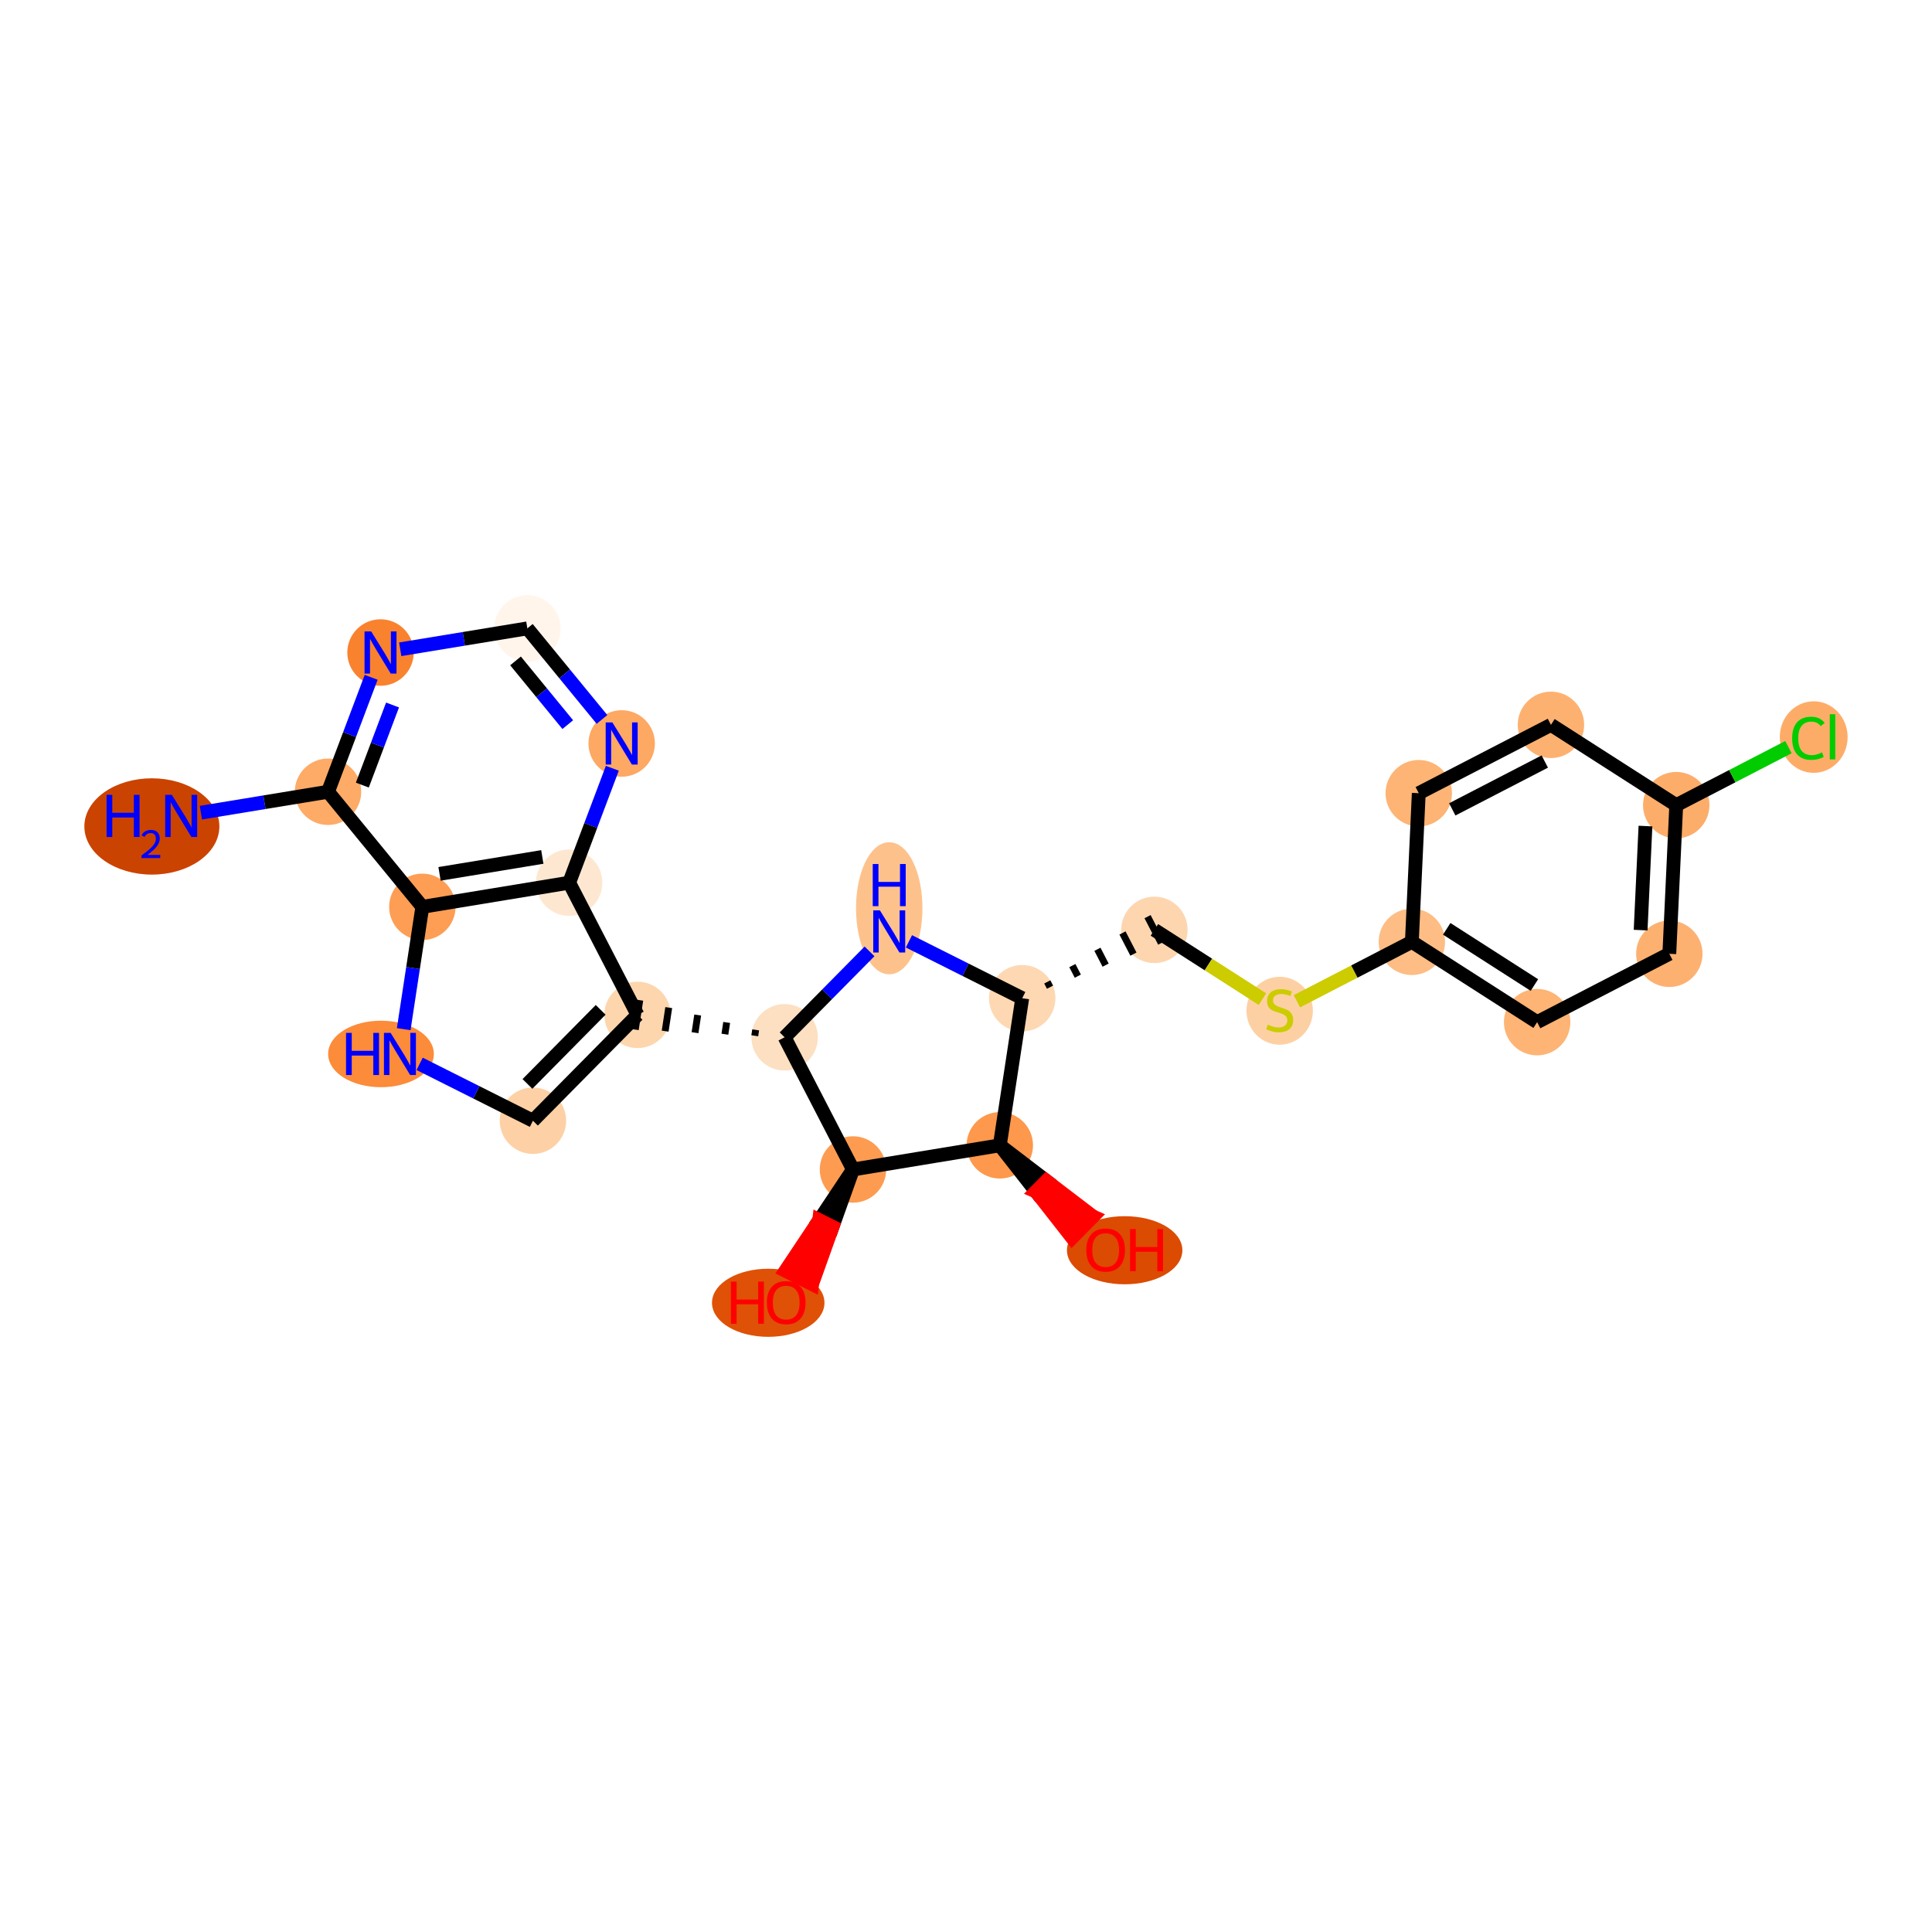 <?xml version='1.0' encoding='iso-8859-1'?>
<svg version='1.1' baseProfile='full'
              xmlns='http://www.w3.org/2000/svg'
                      xmlns:rdkit='http://www.rdkit.org/xml'
                      xmlns:xlink='http://www.w3.org/1999/xlink'
                  xml:space='preserve'
width='280px' height='280px' viewBox='0 0 280 280'>
<!-- END OF HEADER -->
<rect style='opacity:1.0;fill:#FFFFFF;stroke:none' width='280' height='280' x='0' y='0'> </rect>
<ellipse cx='22.01' cy='119.775' rx='9.283' ry='6.478'  style='fill:#CB4301;fill-rule:evenodd;stroke:#CB4301;stroke-width:1.0px;stroke-linecap:butt;stroke-linejoin:miter;stroke-opacity:1' />
<ellipse cx='47.538' cy='114.748' rx='4.313' ry='4.313'  style='fill:#FDAB67;fill-rule:evenodd;stroke:#FDAB67;stroke-width:1.0px;stroke-linecap:butt;stroke-linejoin:miter;stroke-opacity:1' />
<ellipse cx='55.147' cy='94.569' rx='4.313' ry='4.319'  style='fill:#F9822F;fill-rule:evenodd;stroke:#F9822F;stroke-width:1.0px;stroke-linecap:butt;stroke-linejoin:miter;stroke-opacity:1' />
<ellipse cx='76.427' cy='91.069' rx='4.313' ry='4.313'  style='fill:#FFF5EB;fill-rule:evenodd;stroke:#FFF5EB;stroke-width:1.0px;stroke-linecap:butt;stroke-linejoin:miter;stroke-opacity:1' />
<ellipse cx='90.099' cy='107.748' rx='4.313' ry='4.319'  style='fill:#FDA863;fill-rule:evenodd;stroke:#FDA863;stroke-width:1.0px;stroke-linecap:butt;stroke-linejoin:miter;stroke-opacity:1' />
<ellipse cx='82.49' cy='127.927' rx='4.313' ry='4.313'  style='fill:#FEE7D1;fill-rule:evenodd;stroke:#FEE7D1;stroke-width:1.0px;stroke-linecap:butt;stroke-linejoin:miter;stroke-opacity:1' />
<ellipse cx='92.394' cy='147.085' rx='4.313' ry='4.313'  style='fill:#FDD6AE;fill-rule:evenodd;stroke:#FDD6AE;stroke-width:1.0px;stroke-linecap:butt;stroke-linejoin:miter;stroke-opacity:1' />
<ellipse cx='113.715' cy='150.332' rx='4.313' ry='4.313'  style='fill:#FDDFC1;fill-rule:evenodd;stroke:#FDDFC1;stroke-width:1.0px;stroke-linecap:butt;stroke-linejoin:miter;stroke-opacity:1' />
<ellipse cx='128.873' cy='131.633' rx='4.313' ry='9.069'  style='fill:#FDC28C;fill-rule:evenodd;stroke:#FDC28C;stroke-width:1.0px;stroke-linecap:butt;stroke-linejoin:miter;stroke-opacity:1' />
<ellipse cx='148.147' cy='144.669' rx='4.313' ry='4.313'  style='fill:#FDD8B2;fill-rule:evenodd;stroke:#FDD8B2;stroke-width:1.0px;stroke-linecap:butt;stroke-linejoin:miter;stroke-opacity:1' />
<ellipse cx='167.304' cy='134.764' rx='4.313' ry='4.313'  style='fill:#FDD6AF;fill-rule:evenodd;stroke:#FDD6AF;stroke-width:1.0px;stroke-linecap:butt;stroke-linejoin:miter;stroke-opacity:1' />
<ellipse cx='185.46' cy='146.484' rx='4.313' ry='4.422'  style='fill:#FDD0A3;fill-rule:evenodd;stroke:#FDD0A3;stroke-width:1.0px;stroke-linecap:butt;stroke-linejoin:miter;stroke-opacity:1' />
<ellipse cx='204.617' cy='136.497' rx='4.313' ry='4.313'  style='fill:#FDBD84;fill-rule:evenodd;stroke:#FDBD84;stroke-width:1.0px;stroke-linecap:butt;stroke-linejoin:miter;stroke-opacity:1' />
<ellipse cx='222.774' cy='148.136' rx='4.313' ry='4.313'  style='fill:#FDB474;fill-rule:evenodd;stroke:#FDB474;stroke-width:1.0px;stroke-linecap:butt;stroke-linejoin:miter;stroke-opacity:1' />
<ellipse cx='241.931' cy='138.231' rx='4.313' ry='4.313'  style='fill:#FDB171;fill-rule:evenodd;stroke:#FDB171;stroke-width:1.0px;stroke-linecap:butt;stroke-linejoin:miter;stroke-opacity:1' />
<ellipse cx='242.932' cy='116.688' rx='4.313' ry='4.313'  style='fill:#FDAD6A;fill-rule:evenodd;stroke:#FDAD6A;stroke-width:1.0px;stroke-linecap:butt;stroke-linejoin:miter;stroke-opacity:1' />
<ellipse cx='262.856' cy='106.822' rx='4.416' ry='4.685'  style='fill:#FDAC68;fill-rule:evenodd;stroke:#FDAC68;stroke-width:1.0px;stroke-linecap:butt;stroke-linejoin:miter;stroke-opacity:1' />
<ellipse cx='224.775' cy='105.05' rx='4.313' ry='4.313'  style='fill:#FDB171;fill-rule:evenodd;stroke:#FDB171;stroke-width:1.0px;stroke-linecap:butt;stroke-linejoin:miter;stroke-opacity:1' />
<ellipse cx='205.618' cy='114.955' rx='4.313' ry='4.313'  style='fill:#FDB474;fill-rule:evenodd;stroke:#FDB474;stroke-width:1.0px;stroke-linecap:butt;stroke-linejoin:miter;stroke-opacity:1' />
<ellipse cx='144.899' cy='165.989' rx='4.313' ry='4.313'  style='fill:#FD984C;fill-rule:evenodd;stroke:#FD984C;stroke-width:1.0px;stroke-linecap:butt;stroke-linejoin:miter;stroke-opacity:1' />
<ellipse cx='162.995' cy='181.195' rx='7.863' ry='4.435'  style='fill:#DB4B02;fill-rule:evenodd;stroke:#DB4B02;stroke-width:1.0px;stroke-linecap:butt;stroke-linejoin:miter;stroke-opacity:1' />
<ellipse cx='123.619' cy='169.489' rx='4.313' ry='4.313'  style='fill:#FD9C51;fill-rule:evenodd;stroke:#FD9C51;stroke-width:1.0px;stroke-linecap:butt;stroke-linejoin:miter;stroke-opacity:1' />
<ellipse cx='111.337' cy='188.81' rx='7.649' ry='4.435'  style='fill:#DF5106;fill-rule:evenodd;stroke:#DF5106;stroke-width:1.0px;stroke-linecap:butt;stroke-linejoin:miter;stroke-opacity:1' />
<ellipse cx='77.236' cy='162.424' rx='4.313' ry='4.313'  style='fill:#FDD1A5;fill-rule:evenodd;stroke:#FDD1A5;stroke-width:1.0px;stroke-linecap:butt;stroke-linejoin:miter;stroke-opacity:1' />
<ellipse cx='55.215' cy='152.748' rx='7.161' ry='4.319'  style='fill:#FC8B3A;fill-rule:evenodd;stroke:#FC8B3A;stroke-width:1.0px;stroke-linecap:butt;stroke-linejoin:miter;stroke-opacity:1' />
<ellipse cx='61.209' cy='131.427' rx='4.313' ry='4.313'  style='fill:#FD9E54;fill-rule:evenodd;stroke:#FD9E54;stroke-width:1.0px;stroke-linecap:butt;stroke-linejoin:miter;stroke-opacity:1' />
<path class='bond-0 atom-0 atom-1' d='M 29.113,117.779 L 38.326,116.263' style='fill:none;fill-rule:evenodd;stroke:#0000FF;stroke-width:2.0px;stroke-linecap:butt;stroke-linejoin:miter;stroke-opacity:1' />
<path class='bond-0 atom-0 atom-1' d='M 38.326,116.263 L 47.538,114.748' style='fill:none;fill-rule:evenodd;stroke:#000000;stroke-width:2.0px;stroke-linecap:butt;stroke-linejoin:miter;stroke-opacity:1' />
<path class='bond-1 atom-1 atom-2' d='M 47.538,114.748 L 50.665,106.455' style='fill:none;fill-rule:evenodd;stroke:#000000;stroke-width:2.0px;stroke-linecap:butt;stroke-linejoin:miter;stroke-opacity:1' />
<path class='bond-1 atom-1 atom-2' d='M 50.665,106.455 L 53.792,98.162' style='fill:none;fill-rule:evenodd;stroke:#0000FF;stroke-width:2.0px;stroke-linecap:butt;stroke-linejoin:miter;stroke-opacity:1' />
<path class='bond-1 atom-1 atom-2' d='M 52.512,113.782 L 54.701,107.977' style='fill:none;fill-rule:evenodd;stroke:#000000;stroke-width:2.0px;stroke-linecap:butt;stroke-linejoin:miter;stroke-opacity:1' />
<path class='bond-1 atom-1 atom-2' d='M 54.701,107.977 L 56.89,102.172' style='fill:none;fill-rule:evenodd;stroke:#0000FF;stroke-width:2.0px;stroke-linecap:butt;stroke-linejoin:miter;stroke-opacity:1' />
<path class='bond-25 atom-25 atom-1' d='M 61.209,131.427 L 47.538,114.748' style='fill:none;fill-rule:evenodd;stroke:#000000;stroke-width:2.0px;stroke-linecap:butt;stroke-linejoin:miter;stroke-opacity:1' />
<path class='bond-2 atom-2 atom-3' d='M 58.002,94.099 L 67.215,92.584' style='fill:none;fill-rule:evenodd;stroke:#0000FF;stroke-width:2.0px;stroke-linecap:butt;stroke-linejoin:miter;stroke-opacity:1' />
<path class='bond-2 atom-2 atom-3' d='M 67.215,92.584 L 76.427,91.069' style='fill:none;fill-rule:evenodd;stroke:#000000;stroke-width:2.0px;stroke-linecap:butt;stroke-linejoin:miter;stroke-opacity:1' />
<path class='bond-3 atom-3 atom-4' d='M 76.427,91.069 L 81.835,97.667' style='fill:none;fill-rule:evenodd;stroke:#000000;stroke-width:2.0px;stroke-linecap:butt;stroke-linejoin:miter;stroke-opacity:1' />
<path class='bond-3 atom-3 atom-4' d='M 81.835,97.667 L 87.243,104.265' style='fill:none;fill-rule:evenodd;stroke:#0000FF;stroke-width:2.0px;stroke-linecap:butt;stroke-linejoin:miter;stroke-opacity:1' />
<path class='bond-3 atom-3 atom-4' d='M 74.714,95.782 L 78.499,100.401' style='fill:none;fill-rule:evenodd;stroke:#000000;stroke-width:2.0px;stroke-linecap:butt;stroke-linejoin:miter;stroke-opacity:1' />
<path class='bond-3 atom-3 atom-4' d='M 78.499,100.401 L 82.285,105.019' style='fill:none;fill-rule:evenodd;stroke:#0000FF;stroke-width:2.0px;stroke-linecap:butt;stroke-linejoin:miter;stroke-opacity:1' />
<path class='bond-4 atom-4 atom-5' d='M 88.744,111.341 L 85.617,119.634' style='fill:none;fill-rule:evenodd;stroke:#0000FF;stroke-width:2.0px;stroke-linecap:butt;stroke-linejoin:miter;stroke-opacity:1' />
<path class='bond-4 atom-4 atom-5' d='M 85.617,119.634 L 82.49,127.927' style='fill:none;fill-rule:evenodd;stroke:#000000;stroke-width:2.0px;stroke-linecap:butt;stroke-linejoin:miter;stroke-opacity:1' />
<path class='bond-5 atom-5 atom-6' d='M 82.49,127.927 L 92.394,147.085' style='fill:none;fill-rule:evenodd;stroke:#000000;stroke-width:2.0px;stroke-linecap:butt;stroke-linejoin:miter;stroke-opacity:1' />
<path class='bond-26 atom-25 atom-5' d='M 61.209,131.427 L 82.49,127.927' style='fill:none;fill-rule:evenodd;stroke:#000000;stroke-width:2.0px;stroke-linecap:butt;stroke-linejoin:miter;stroke-opacity:1' />
<path class='bond-26 atom-25 atom-5' d='M 63.701,126.646 L 78.597,124.196' style='fill:none;fill-rule:evenodd;stroke:#000000;stroke-width:2.0px;stroke-linecap:butt;stroke-linejoin:miter;stroke-opacity:1' />
<path class='bond-6 atom-7 atom-6' d='M 109.515,149.256 L 109.386,150.109' style='fill:none;fill-rule:evenodd;stroke:#000000;stroke-width:1.0px;stroke-linecap:butt;stroke-linejoin:miter;stroke-opacity:1' />
<path class='bond-6 atom-7 atom-6' d='M 105.316,148.18 L 105.057,149.886' style='fill:none;fill-rule:evenodd;stroke:#000000;stroke-width:1.0px;stroke-linecap:butt;stroke-linejoin:miter;stroke-opacity:1' />
<path class='bond-6 atom-7 atom-6' d='M 101.117,147.104 L 100.728,149.663' style='fill:none;fill-rule:evenodd;stroke:#000000;stroke-width:1.0px;stroke-linecap:butt;stroke-linejoin:miter;stroke-opacity:1' />
<path class='bond-6 atom-7 atom-6' d='M 96.918,146.028 L 96.399,149.44' style='fill:none;fill-rule:evenodd;stroke:#000000;stroke-width:1.0px;stroke-linecap:butt;stroke-linejoin:miter;stroke-opacity:1' />
<path class='bond-6 atom-7 atom-6' d='M 92.719,144.953 L 92.07,149.217' style='fill:none;fill-rule:evenodd;stroke:#000000;stroke-width:1.0px;stroke-linecap:butt;stroke-linejoin:miter;stroke-opacity:1' />
<path class='bond-22 atom-6 atom-23' d='M 92.394,147.085 L 77.236,162.424' style='fill:none;fill-rule:evenodd;stroke:#000000;stroke-width:2.0px;stroke-linecap:butt;stroke-linejoin:miter;stroke-opacity:1' />
<path class='bond-22 atom-6 atom-23' d='M 87.052,146.354 L 76.441,157.092' style='fill:none;fill-rule:evenodd;stroke:#000000;stroke-width:2.0px;stroke-linecap:butt;stroke-linejoin:miter;stroke-opacity:1' />
<path class='bond-7 atom-7 atom-8' d='M 113.715,150.332 L 119.866,144.107' style='fill:none;fill-rule:evenodd;stroke:#000000;stroke-width:2.0px;stroke-linecap:butt;stroke-linejoin:miter;stroke-opacity:1' />
<path class='bond-7 atom-7 atom-8' d='M 119.866,144.107 L 126.018,137.881' style='fill:none;fill-rule:evenodd;stroke:#0000FF;stroke-width:2.0px;stroke-linecap:butt;stroke-linejoin:miter;stroke-opacity:1' />
<path class='bond-27 atom-21 atom-7' d='M 123.619,169.489 L 113.715,150.332' style='fill:none;fill-rule:evenodd;stroke:#000000;stroke-width:2.0px;stroke-linecap:butt;stroke-linejoin:miter;stroke-opacity:1' />
<path class='bond-8 atom-8 atom-9' d='M 131.729,136.426 L 139.938,140.547' style='fill:none;fill-rule:evenodd;stroke:#0000FF;stroke-width:2.0px;stroke-linecap:butt;stroke-linejoin:miter;stroke-opacity:1' />
<path class='bond-8 atom-8 atom-9' d='M 139.938,140.547 L 148.147,144.669' style='fill:none;fill-rule:evenodd;stroke:#000000;stroke-width:2.0px;stroke-linecap:butt;stroke-linejoin:miter;stroke-opacity:1' />
<path class='bond-9 atom-9 atom-10' d='M 152.176,143.071 L 151.78,142.305' style='fill:none;fill-rule:evenodd;stroke:#000000;stroke-width:1.0px;stroke-linecap:butt;stroke-linejoin:miter;stroke-opacity:1' />
<path class='bond-9 atom-9 atom-10' d='M 156.206,141.473 L 155.413,139.94' style='fill:none;fill-rule:evenodd;stroke:#000000;stroke-width:1.0px;stroke-linecap:butt;stroke-linejoin:miter;stroke-opacity:1' />
<path class='bond-9 atom-9 atom-10' d='M 160.235,139.875 L 159.047,137.576' style='fill:none;fill-rule:evenodd;stroke:#000000;stroke-width:1.0px;stroke-linecap:butt;stroke-linejoin:miter;stroke-opacity:1' />
<path class='bond-9 atom-9 atom-10' d='M 164.265,138.277 L 162.68,135.212' style='fill:none;fill-rule:evenodd;stroke:#000000;stroke-width:1.0px;stroke-linecap:butt;stroke-linejoin:miter;stroke-opacity:1' />
<path class='bond-9 atom-9 atom-10' d='M 168.294,136.68 L 166.313,132.848' style='fill:none;fill-rule:evenodd;stroke:#000000;stroke-width:1.0px;stroke-linecap:butt;stroke-linejoin:miter;stroke-opacity:1' />
<path class='bond-18 atom-9 atom-19' d='M 148.147,144.669 L 144.899,165.989' style='fill:none;fill-rule:evenodd;stroke:#000000;stroke-width:2.0px;stroke-linecap:butt;stroke-linejoin:miter;stroke-opacity:1' />
<path class='bond-10 atom-10 atom-11' d='M 167.304,134.764 L 175.133,139.783' style='fill:none;fill-rule:evenodd;stroke:#000000;stroke-width:2.0px;stroke-linecap:butt;stroke-linejoin:miter;stroke-opacity:1' />
<path class='bond-10 atom-10 atom-11' d='M 175.133,139.783 L 182.963,144.801' style='fill:none;fill-rule:evenodd;stroke:#CCCC00;stroke-width:2.0px;stroke-linecap:butt;stroke-linejoin:miter;stroke-opacity:1' />
<path class='bond-11 atom-11 atom-12' d='M 187.957,145.111 L 196.287,140.804' style='fill:none;fill-rule:evenodd;stroke:#CCCC00;stroke-width:2.0px;stroke-linecap:butt;stroke-linejoin:miter;stroke-opacity:1' />
<path class='bond-11 atom-11 atom-12' d='M 196.287,140.804 L 204.617,136.497' style='fill:none;fill-rule:evenodd;stroke:#000000;stroke-width:2.0px;stroke-linecap:butt;stroke-linejoin:miter;stroke-opacity:1' />
<path class='bond-12 atom-12 atom-13' d='M 204.617,136.497 L 222.774,148.136' style='fill:none;fill-rule:evenodd;stroke:#000000;stroke-width:2.0px;stroke-linecap:butt;stroke-linejoin:miter;stroke-opacity:1' />
<path class='bond-12 atom-12 atom-13' d='M 209.668,134.612 L 222.378,142.759' style='fill:none;fill-rule:evenodd;stroke:#000000;stroke-width:2.0px;stroke-linecap:butt;stroke-linejoin:miter;stroke-opacity:1' />
<path class='bond-28 atom-18 atom-12' d='M 205.618,114.955 L 204.617,136.497' style='fill:none;fill-rule:evenodd;stroke:#000000;stroke-width:2.0px;stroke-linecap:butt;stroke-linejoin:miter;stroke-opacity:1' />
<path class='bond-13 atom-13 atom-14' d='M 222.774,148.136 L 241.931,138.231' style='fill:none;fill-rule:evenodd;stroke:#000000;stroke-width:2.0px;stroke-linecap:butt;stroke-linejoin:miter;stroke-opacity:1' />
<path class='bond-14 atom-14 atom-15' d='M 241.931,138.231 L 242.932,116.688' style='fill:none;fill-rule:evenodd;stroke:#000000;stroke-width:2.0px;stroke-linecap:butt;stroke-linejoin:miter;stroke-opacity:1' />
<path class='bond-14 atom-14 atom-15' d='M 237.772,134.799 L 238.473,119.719' style='fill:none;fill-rule:evenodd;stroke:#000000;stroke-width:2.0px;stroke-linecap:butt;stroke-linejoin:miter;stroke-opacity:1' />
<path class='bond-15 atom-15 atom-16' d='M 242.932,116.688 L 251.063,112.484' style='fill:none;fill-rule:evenodd;stroke:#000000;stroke-width:2.0px;stroke-linecap:butt;stroke-linejoin:miter;stroke-opacity:1' />
<path class='bond-15 atom-15 atom-16' d='M 251.063,112.484 L 259.195,108.28' style='fill:none;fill-rule:evenodd;stroke:#00CC00;stroke-width:2.0px;stroke-linecap:butt;stroke-linejoin:miter;stroke-opacity:1' />
<path class='bond-16 atom-15 atom-17' d='M 242.932,116.688 L 224.775,105.05' style='fill:none;fill-rule:evenodd;stroke:#000000;stroke-width:2.0px;stroke-linecap:butt;stroke-linejoin:miter;stroke-opacity:1' />
<path class='bond-17 atom-17 atom-18' d='M 224.775,105.05 L 205.618,114.955' style='fill:none;fill-rule:evenodd;stroke:#000000;stroke-width:2.0px;stroke-linecap:butt;stroke-linejoin:miter;stroke-opacity:1' />
<path class='bond-17 atom-17 atom-18' d='M 223.883,110.367 L 210.473,117.3' style='fill:none;fill-rule:evenodd;stroke:#000000;stroke-width:2.0px;stroke-linecap:butt;stroke-linejoin:miter;stroke-opacity:1' />
<path class='bond-19 atom-19 atom-20' d='M 144.899,165.989 L 150.14,172.684 L 151.656,171.15 Z' style='fill:#000000;fill-rule:evenodd;fill-opacity:1;stroke:#000000;stroke-width:2.0px;stroke-linecap:butt;stroke-linejoin:miter;stroke-opacity:1;' />
<path class='bond-19 atom-19 atom-20' d='M 150.14,172.684 L 158.412,176.31 L 155.381,179.378 Z' style='fill:#FF0000;fill-rule:evenodd;fill-opacity:1;stroke:#FF0000;stroke-width:2.0px;stroke-linecap:butt;stroke-linejoin:miter;stroke-opacity:1;' />
<path class='bond-19 atom-19 atom-20' d='M 150.14,172.684 L 151.656,171.15 L 158.412,176.31 Z' style='fill:#FF0000;fill-rule:evenodd;fill-opacity:1;stroke:#FF0000;stroke-width:2.0px;stroke-linecap:butt;stroke-linejoin:miter;stroke-opacity:1;' />
<path class='bond-20 atom-19 atom-21' d='M 144.899,165.989 L 123.619,169.489' style='fill:none;fill-rule:evenodd;stroke:#000000;stroke-width:2.0px;stroke-linecap:butt;stroke-linejoin:miter;stroke-opacity:1' />
<path class='bond-21 atom-21 atom-22' d='M 123.619,169.489 L 118.728,176.828 L 120.655,177.796 Z' style='fill:#000000;fill-rule:evenodd;fill-opacity:1;stroke:#000000;stroke-width:2.0px;stroke-linecap:butt;stroke-linejoin:miter;stroke-opacity:1;' />
<path class='bond-21 atom-21 atom-22' d='M 118.728,176.828 L 117.691,186.102 L 113.837,184.167 Z' style='fill:#FF0000;fill-rule:evenodd;fill-opacity:1;stroke:#FF0000;stroke-width:2.0px;stroke-linecap:butt;stroke-linejoin:miter;stroke-opacity:1;' />
<path class='bond-21 atom-21 atom-22' d='M 118.728,176.828 L 120.655,177.796 L 117.691,186.102 Z' style='fill:#FF0000;fill-rule:evenodd;fill-opacity:1;stroke:#FF0000;stroke-width:2.0px;stroke-linecap:butt;stroke-linejoin:miter;stroke-opacity:1;' />
<path class='bond-23 atom-23 atom-24' d='M 77.236,162.424 L 69.026,158.303' style='fill:none;fill-rule:evenodd;stroke:#000000;stroke-width:2.0px;stroke-linecap:butt;stroke-linejoin:miter;stroke-opacity:1' />
<path class='bond-23 atom-23 atom-24' d='M 69.026,158.303 L 60.818,154.181' style='fill:none;fill-rule:evenodd;stroke:#0000FF;stroke-width:2.0px;stroke-linecap:butt;stroke-linejoin:miter;stroke-opacity:1' />
<path class='bond-24 atom-24 atom-25' d='M 58.509,149.155 L 59.859,140.291' style='fill:none;fill-rule:evenodd;stroke:#0000FF;stroke-width:2.0px;stroke-linecap:butt;stroke-linejoin:miter;stroke-opacity:1' />
<path class='bond-24 atom-24 atom-25' d='M 59.859,140.291 L 61.209,131.427' style='fill:none;fill-rule:evenodd;stroke:#000000;stroke-width:2.0px;stroke-linecap:butt;stroke-linejoin:miter;stroke-opacity:1' />
<path  class='atom-0' d='M 15.446 115.194
L 16.274 115.194
L 16.274 117.791
L 19.397 117.791
L 19.397 115.194
L 20.225 115.194
L 20.225 121.302
L 19.397 121.302
L 19.397 118.481
L 16.274 118.481
L 16.274 121.302
L 15.446 121.302
L 15.446 115.194
' fill='#0000FF'/>
<path  class='atom-0' d='M 20.521 121.088
Q 20.669 120.706, 21.022 120.496
Q 21.375 120.279, 21.865 120.279
Q 22.474 120.279, 22.816 120.609
Q 23.157 120.94, 23.157 121.526
Q 23.157 122.124, 22.713 122.682
Q 22.275 123.24, 21.364 123.9
L 23.226 123.9
L 23.226 124.356
L 20.51 124.356
L 20.51 123.974
Q 21.261 123.439, 21.706 123.041
Q 22.155 122.642, 22.372 122.283
Q 22.588 121.925, 22.588 121.555
Q 22.588 121.167, 22.394 120.951
Q 22.201 120.735, 21.865 120.735
Q 21.54 120.735, 21.324 120.866
Q 21.108 120.997, 20.954 121.287
L 20.521 121.088
' fill='#0000FF'/>
<path  class='atom-0' d='M 24.908 115.194
L 26.909 118.429
Q 27.108 118.749, 27.427 119.327
Q 27.746 119.905, 27.763 119.939
L 27.763 115.194
L 28.574 115.194
L 28.574 121.302
L 27.737 121.302
L 25.589 117.765
Q 25.339 117.351, 25.072 116.877
Q 24.813 116.402, 24.735 116.256
L 24.735 121.302
L 23.942 121.302
L 23.942 115.194
L 24.908 115.194
' fill='#0000FF'/>
<path  class='atom-2' d='M 53.797 91.515
L 55.798 94.75
Q 55.997 95.069, 56.316 95.647
Q 56.635 96.225, 56.652 96.26
L 56.652 91.515
L 57.463 91.515
L 57.463 97.623
L 56.627 97.623
L 54.479 94.086
Q 54.228 93.672, 53.961 93.197
Q 53.702 92.723, 53.624 92.576
L 53.624 97.623
L 52.831 97.623
L 52.831 91.515
L 53.797 91.515
' fill='#0000FF'/>
<path  class='atom-4' d='M 88.749 104.694
L 90.75 107.929
Q 90.948 108.248, 91.267 108.826
Q 91.587 109.404, 91.604 109.439
L 91.604 104.694
L 92.415 104.694
L 92.415 110.802
L 91.578 110.802
L 89.43 107.265
Q 89.18 106.851, 88.912 106.377
Q 88.654 105.902, 88.576 105.755
L 88.576 110.802
L 87.782 110.802
L 87.782 104.694
L 88.749 104.694
' fill='#0000FF'/>
<path  class='atom-8' d='M 127.523 131.938
L 129.525 135.173
Q 129.723 135.492, 130.042 136.07
Q 130.361 136.648, 130.379 136.683
L 130.379 131.938
L 131.19 131.938
L 131.19 138.046
L 130.353 138.046
L 128.205 134.509
Q 127.955 134.095, 127.687 133.62
Q 127.428 133.146, 127.351 132.999
L 127.351 138.046
L 126.557 138.046
L 126.557 131.938
L 127.523 131.938
' fill='#0000FF'/>
<path  class='atom-8' d='M 126.484 125.22
L 127.312 125.22
L 127.312 127.816
L 130.435 127.816
L 130.435 125.22
L 131.263 125.22
L 131.263 131.327
L 130.435 131.327
L 130.435 128.507
L 127.312 128.507
L 127.312 131.327
L 126.484 131.327
L 126.484 125.22
' fill='#0000FF'/>
<path  class='atom-11' d='M 183.735 148.498
Q 183.804 148.524, 184.089 148.645
Q 184.373 148.766, 184.684 148.843
Q 185.003 148.912, 185.313 148.912
Q 185.891 148.912, 186.228 148.636
Q 186.564 148.352, 186.564 147.86
Q 186.564 147.524, 186.392 147.317
Q 186.228 147.11, 185.969 146.997
Q 185.71 146.885, 185.279 146.756
Q 184.736 146.592, 184.408 146.437
Q 184.089 146.281, 183.856 145.954
Q 183.631 145.626, 183.631 145.074
Q 183.631 144.306, 184.149 143.831
Q 184.675 143.357, 185.71 143.357
Q 186.418 143.357, 187.22 143.693
L 187.022 144.358
Q 186.288 144.056, 185.736 144.056
Q 185.141 144.056, 184.813 144.306
Q 184.485 144.547, 184.494 144.97
Q 184.494 145.298, 184.658 145.496
Q 184.83 145.695, 185.072 145.807
Q 185.322 145.919, 185.736 146.048
Q 186.288 146.221, 186.616 146.394
Q 186.944 146.566, 187.177 146.92
Q 187.418 147.265, 187.418 147.86
Q 187.418 148.705, 186.849 149.163
Q 186.288 149.611, 185.348 149.611
Q 184.805 149.611, 184.39 149.49
Q 183.985 149.378, 183.502 149.18
L 183.735 148.498
' fill='#CCCC00'/>
<path  class='atom-16' d='M 259.734 106.995
Q 259.734 105.476, 260.441 104.683
Q 261.157 103.881, 262.511 103.881
Q 263.771 103.881, 264.444 104.769
L 263.874 105.235
Q 263.383 104.588, 262.511 104.588
Q 261.588 104.588, 261.097 105.209
Q 260.614 105.822, 260.614 106.995
Q 260.614 108.202, 261.114 108.824
Q 261.623 109.445, 262.606 109.445
Q 263.279 109.445, 264.064 109.039
L 264.306 109.686
Q 263.987 109.893, 263.503 110.014
Q 263.02 110.135, 262.486 110.135
Q 261.157 110.135, 260.441 109.324
Q 259.734 108.513, 259.734 106.995
' fill='#00CC00'/>
<path  class='atom-16' d='M 265.186 103.51
L 265.979 103.51
L 265.979 110.057
L 265.186 110.057
L 265.186 103.51
' fill='#00CC00'/>
<path  class='atom-20' d='M 157.436 181.165
Q 157.436 179.698, 158.16 178.879
Q 158.885 178.059, 160.239 178.059
Q 161.594 178.059, 162.318 178.879
Q 163.043 179.698, 163.043 181.165
Q 163.043 182.649, 162.31 183.494
Q 161.576 184.331, 160.239 184.331
Q 158.894 184.331, 158.16 183.494
Q 157.436 182.657, 157.436 181.165
M 160.239 183.641
Q 161.171 183.641, 161.671 183.02
Q 162.18 182.39, 162.18 181.165
Q 162.18 179.966, 161.671 179.362
Q 161.171 178.75, 160.239 178.75
Q 159.308 178.75, 158.799 179.353
Q 158.298 179.957, 158.298 181.165
Q 158.298 182.399, 158.799 183.02
Q 159.308 183.641, 160.239 183.641
' fill='#FF0000'/>
<path  class='atom-20' d='M 163.776 178.128
L 164.604 178.128
L 164.604 180.725
L 167.727 180.725
L 167.727 178.128
L 168.555 178.128
L 168.555 184.236
L 167.727 184.236
L 167.727 181.415
L 164.604 181.415
L 164.604 184.236
L 163.776 184.236
L 163.776 178.128
' fill='#FF0000'/>
<path  class='atom-22' d='M 105.929 185.743
L 106.757 185.743
L 106.757 188.34
L 109.88 188.34
L 109.88 185.743
L 110.708 185.743
L 110.708 191.851
L 109.88 191.851
L 109.88 189.03
L 106.757 189.03
L 106.757 191.851
L 105.929 191.851
L 105.929 185.743
' fill='#FF0000'/>
<path  class='atom-22' d='M 111.139 188.78
Q 111.139 187.313, 111.864 186.494
Q 112.588 185.674, 113.943 185.674
Q 115.297 185.674, 116.022 186.494
Q 116.746 187.313, 116.746 188.78
Q 116.746 190.263, 116.013 191.109
Q 115.28 191.945, 113.943 191.945
Q 112.597 191.945, 111.864 191.109
Q 111.139 190.272, 111.139 188.78
M 113.943 191.255
Q 114.874 191.255, 115.375 190.634
Q 115.884 190.004, 115.884 188.78
Q 115.884 187.58, 115.375 186.977
Q 114.874 186.364, 113.943 186.364
Q 113.011 186.364, 112.502 186.968
Q 112.002 187.572, 112.002 188.78
Q 112.002 190.013, 112.502 190.634
Q 113.011 191.255, 113.943 191.255
' fill='#FF0000'/>
<path  class='atom-24' d='M 50.151 149.694
L 50.979 149.694
L 50.979 152.291
L 54.102 152.291
L 54.102 149.694
L 54.93 149.694
L 54.93 155.801
L 54.102 155.801
L 54.102 152.981
L 50.979 152.981
L 50.979 155.801
L 50.151 155.801
L 50.151 149.694
' fill='#0000FF'/>
<path  class='atom-24' d='M 56.612 149.694
L 58.613 152.929
Q 58.812 153.248, 59.131 153.826
Q 59.45 154.404, 59.467 154.439
L 59.467 149.694
L 60.278 149.694
L 60.278 155.801
L 59.442 155.801
L 57.294 152.265
Q 57.043 151.851, 56.776 151.376
Q 56.517 150.902, 56.44 150.755
L 56.44 155.801
L 55.646 155.801
L 55.646 149.694
L 56.612 149.694
' fill='#0000FF'/>
</svg>

